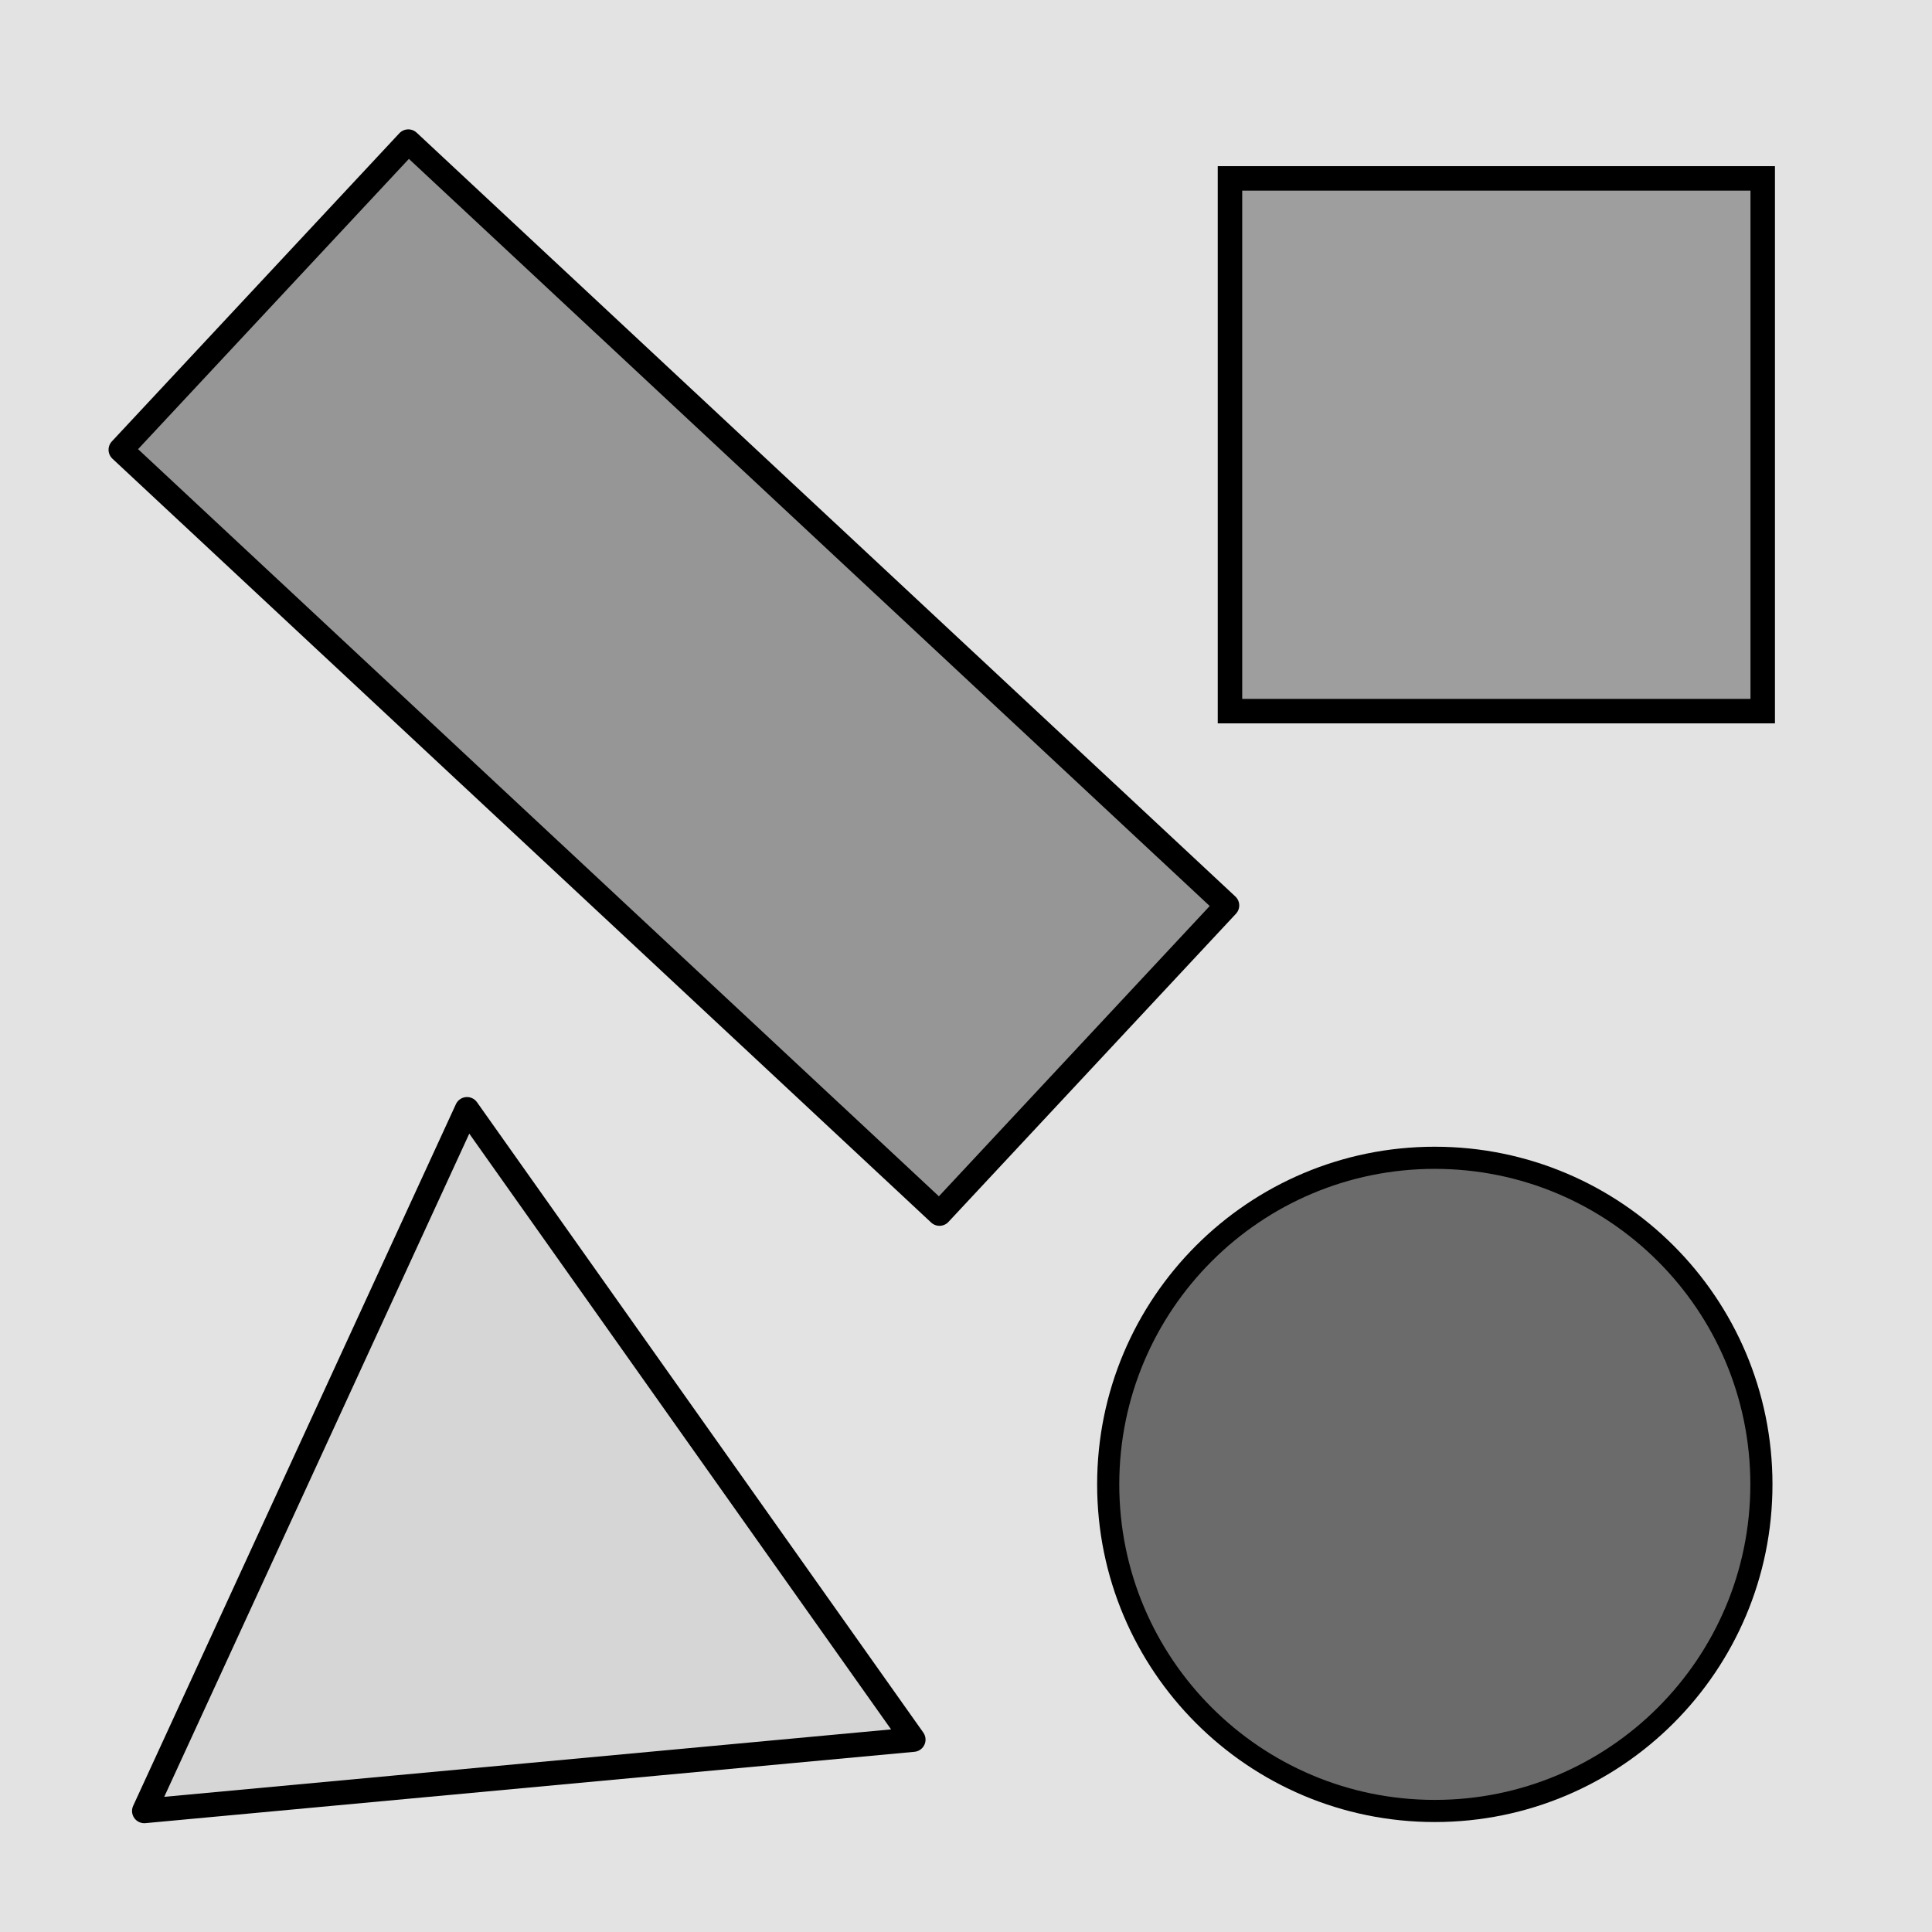 <?xml version="1.0" encoding="utf-8"?>
<!-- Generator: Adobe Illustrator 16.0.0, SVG Export Plug-In . SVG Version: 6.00 Build 0)  -->
<!DOCTYPE svg PUBLIC "-//W3C//DTD SVG 1.1//EN" "http://www.w3.org/Graphics/SVG/1.1/DTD/svg11.dtd">
<svg version="1.1" xmlns="http://www.w3.org/2000/svg" xmlns:xlink="http://www.w3.org/1999/xlink" x="0px" y="0px" width="220px"
	 height="220px" viewBox="0 0 220 220" enable-background="new 0 0 220 220" xml:space="preserve">
<g id="bg" display="none">
</g>
<g id="Layer_3">
</g>
<g id="Layer_1">
	<g>
		<defs>
			<rect id="SVGID_29_" x="-4290.076" y="-2400" width="220" height="220"/>
		</defs>
		<clipPath id="SVGID_2_">
			<use xlink:href="#SVGID_29_"  overflow="visible"/>
		</clipPath>
	</g>
	<g>
		<defs>
			<rect id="SVGID_31_" x="-3090.076" y="-2400" width="220" height="220"/>
		</defs>
		<clipPath id="SVGID_4_">
			<use xlink:href="#SVGID_31_"  overflow="visible"/>
		</clipPath>
	</g>
	<g>
		<defs>
			<rect id="SVGID_33_" x="-2490.076" y="-2400" width="220" height="220"/>
		</defs>
		<clipPath id="SVGID_6_">
			<use xlink:href="#SVGID_33_"  overflow="visible"/>
		</clipPath>
	</g>
	<g>
		<defs>
			<rect id="SVGID_35_" x="-2790.076" y="-2400" width="220" height="220"/>
		</defs>
		<clipPath id="SVGID_8_">
			<use xlink:href="#SVGID_35_"  overflow="visible"/>
		</clipPath>
	</g>
	<g>
		<defs>
			<rect id="SVGID_37_" x="-3990.076" y="-2400" width="220" height="220"/>
		</defs>
		<clipPath id="SVGID_10_">
			<use xlink:href="#SVGID_37_"  overflow="visible"/>
		</clipPath>
	</g>
	<g>
		<defs>
			<rect id="SVGID_39_" x="-3390.076" y="-2400" width="220" height="220"/>
		</defs>
		<clipPath id="SVGID_12_">
			<use xlink:href="#SVGID_39_"  overflow="visible"/>
		</clipPath>
	</g>
	<g>
		<defs>
			<rect id="SVGID_411_" x="-900" y="-2400" width="220" height="220"/>
		</defs>
		<clipPath id="SVGID_14_">
			<use xlink:href="#SVGID_411_"  overflow="visible"/>
		</clipPath>
	</g>
	<g>
		<defs>
			<rect id="SVGID_419_" x="-600" y="-2400" width="220" height="220"/>
		</defs>
		<clipPath id="SVGID_16_">
			<use xlink:href="#SVGID_419_"  overflow="visible"/>
		</clipPath>
	</g>
	<g>
		<defs>
			<rect id="SVGID_421_" x="0" y="-2400" width="220" height="220"/>
		</defs>
		<clipPath id="SVGID_18_">
			<use xlink:href="#SVGID_421_"  overflow="visible"/>
		</clipPath>
	</g>
	<g>
		<rect fill="#E3E3E3" width="220" height="220"/>
		
			<polygon fill="#D6D6D6" stroke="#000000" stroke-width="2.786" stroke-linecap="round" stroke-linejoin="round" stroke-miterlimit="10" points="
			104,198.093 60.214,202.156 16.428,206.218 34.805,166.266 53.18,126.316 78.589,162.206 		"/>
		<g>
			
				<path fill="#6B6B6B" stroke="#000000" stroke-width="2.521" stroke-linecap="round" stroke-linejoin="round" stroke-miterlimit="10" d="
				M126.193,169.031c0,20.538,16.65,37.187,37.19,37.187c20.541,0,37.191-16.649,37.191-37.187c0-20.541-16.65-37.191-37.191-37.191
				C142.843,131.839,126.193,148.49,126.193,169.031z"/>
		</g>
		
			<rect x="52.764" y="13.413" transform="matrix(0.682 -0.731 0.731 0.682 -32.036 80.638)" fill="#969696" stroke="#000000" stroke-width="2.786" stroke-linecap="round" stroke-linejoin="round" stroke-miterlimit="10" width="48.005" height="127.534"/>
		
			<rect x="140.06" y="20.314" fill="#9E9E9E" stroke="#000000" stroke-width="2.786" stroke-miterlimit="10" width="60.664" height="60.664"/>
	</g>
</g>
</svg>
